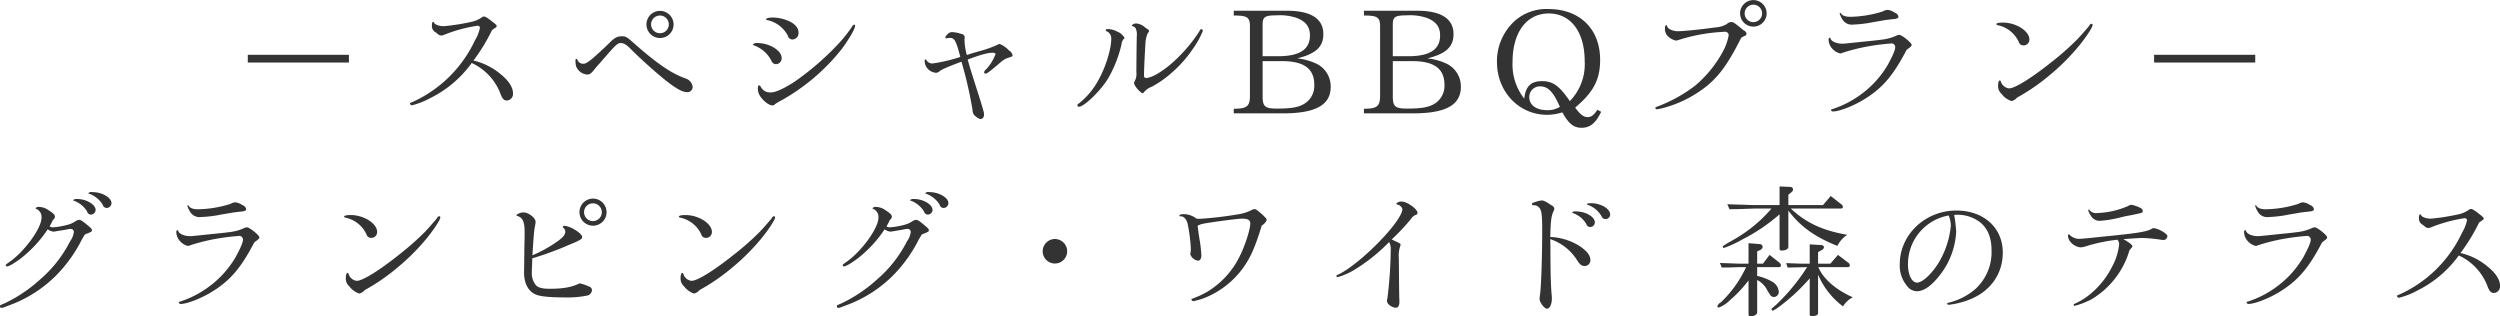 <svg xmlns="http://www.w3.org/2000/svg" width="623.499" height="78.91" viewBox="0 0 623.499 78.91">
  <defs>
    <style>
      .cls-1 {
        fill: #333;
        fill-rule: evenodd;
      }
    </style>
  </defs>
  <path id="_スペシャルBBQプラン_グランピング_ワイド_森のテラス" data-name="－スペシャルBBQプラン－ グランピング・ワイド 森のテラス" class="cls-1" d="M475.08,1221.22H500.3v-1.94H475.08v1.94Zm56.283-.5a46.858,46.858,0,0,0,4.641-7.6c0.4-.29.576-0.39,0.756-0.54a0.606,0.606,0,0,0,.4-0.43c0-.25-0.18-0.43-1.116-1.15-1.223-.97-1.727-1.26-2.051-1.26a0.791,0.791,0,0,0-.539.21,7.323,7.323,0,0,1-2.771,1.16,54.5,54.5,0,0,1-6.693,1.04c-1.223,0-2.267-.4-2.483-0.9a0.224,0.224,0,0,0-.18-0.18c-0.216,0-.324.29-0.324,0.94a1.679,1.679,0,0,0,.9,1.65,6.164,6.164,0,0,1,.5.4,1.606,1.606,0,0,0,.935.43,2.843,2.843,0,0,0,.792-0.22,36.681,36.681,0,0,1,8.24-2.23,0.549,0.549,0,0,1,.612.51,10.348,10.348,0,0,1-1.26,3.16,31.537,31.537,0,0,1-15.544,15.34c-0.576.21-.648,0.25-0.648,0.43a0.516,0.516,0,0,0,.5.4,19.141,19.141,0,0,0,4.57-1.8,28.021,28.021,0,0,0,10.327-8.75,13.867,13.867,0,0,1,7.2,7.74c0.432,1.19.864,1.62,1.584,1.62a1.646,1.646,0,0,0,1.511-1.8c0-1.51-1.08-3.17-3.1-4.79A16.254,16.254,0,0,0,531.363,1220.72Zm46.495-11.23a2.21,2.21,0,1,1-2.195,2.23A2.21,2.21,0,0,1,577.858,1209.49Zm-9.752,6.87c0.792,0,1.476.43,2.591,1.59,1.943,1.98,6.117,5.75,8.528,7.66,2.591,2.05,4.246,2.99,5.362,2.99a1.294,1.294,0,0,0,1.439-1.22,2.265,2.265,0,0,0-.684-1.52c-0.432-.43-0.5-0.46-1.943-1-3.238-1.34-6.585-3.67-12.054-8.5-1.8-1.58-2.015-1.69-2.987-1.69-1.115,0-1.763.32-3.058,1.62-1.476,1.44-3.707,3.49-4.462,4.1-1.224.94-1.547,1.12-2.087,1.12a1.411,1.411,0,0,1-1.368-.79c-0.143-.33-0.179-0.4-0.359-0.4a0.235,0.235,0,0,0-.216.29,5.6,5.6,0,0,0,.144,1.51,3.221,3.221,0,0,0,2.734,2.09c0.72,0,1.044-.25,2.087-1.58,0.144-.18.5-0.62,1.044-1.19,0.072-.07.432-0.51,1.151-1.33C566.919,1216.72,567.315,1216.36,568.106,1216.36Zm9.824-8.03a3.385,3.385,0,1,0,3.346,3.39A3.409,3.409,0,0,0,577.93,1208.33ZM606,1209.99c-1.008,0-1.656.18-1.656,0.47,0,0.11.108,0.18,0.36,0.18a7.611,7.611,0,0,1,5.074,3.89,1.144,1.144,0,0,0,1.187.93,1.565,1.565,0,0,0,1.476-1.62c0-1.11-.576-1.94-1.943-2.73A10.108,10.108,0,0,0,606,1209.99Zm0.575,21.6a17.785,17.785,0,0,1,1.728-1.01,50.982,50.982,0,0,0,14.861-12.67c1.655-2.2,3.382-5.11,3.382-5.8a0.33,0.33,0,0,0-.252-0.36,1.007,1.007,0,0,0-.54.54,33.891,33.891,0,0,1-3.706,4.61,69.216,69.216,0,0,1-10.615,9.11c-2.663,1.73-4.75,2.66-5.9,2.66a2.591,2.591,0,0,1-2.483-1.33,0.693,0.693,0,0,0-.432-0.43c-0.252,0-.324.18-0.324,0.72a3.327,3.327,0,0,0,.5,1.87c0.828,1.3,2.267,2.41,3.131,2.41A0.807,0.807,0,0,0,606.577,1231.59Zm-4.318-15.23a1.436,1.436,0,0,0-1.223.36,0.39,0.39,0,0,0,.288.22,7.881,7.881,0,0,1,4.354,3.85,1.232,1.232,0,0,0,1.187.83,1.454,1.454,0,0,0,1.368-1.41c0-1.04-.576-1.83-1.907-2.7A8.262,8.262,0,0,0,602.259,1216.36Zm51.569-.93c0.036-.29.072-0.47,0.072-0.51a0.992,0.992,0,0,0-.935-0.86,7.831,7.831,0,0,0-2.267-.43,1.314,1.314,0,0,0-1.08.54,1.561,1.561,0,0,0-.575.79,0.3,0.3,0,0,0,.252.25c0.035,0,.107-0.04.215-0.07a3.335,3.335,0,0,1,.684-0.07c1.152,0,1.547.75,2.591,4.75a40.037,40.037,0,0,1-6.837,1.62,1.612,1.612,0,0,1-1.583-.79,0.4,0.4,0,0,0-.252-0.22,0.312,0.312,0,0,0-.216.36,2.922,2.922,0,0,0,.576,1.76,3.185,3.185,0,0,0,2.267,1.23,1.664,1.664,0,0,0,.935-0.44c0.432-.39,2.2-1.15,5.4-2.33a103.585,103.585,0,0,1,2.77,12.09,1.763,1.763,0,0,0,.792,1.55,2.328,2.328,0,0,0,1.295.68,1.055,1.055,0,0,0,.756-1.15c0-.5,0-0.5-0.864-3.38l-0.971-3.06c-1.619-5.08-1.619-5.08-2.231-7.27,3.166-1.19,5-1.7,6.225-1.7,0.432,0,.72.15,0.72,0.36a11.847,11.847,0,0,1-2.375,3.82,0.98,0.98,0,0,0-.468.72,0.352,0.352,0,0,0,.36.32c0.324,0,1.079-.57,2.915-2.12,1.583-1.37,1.763-1.51,2.95-1.91,0.72-.21.864-0.29,0.864-0.57a1.837,1.837,0,0,0-.9-1.19,6.735,6.735,0,0,0-2.3-1.62,1.379,1.379,0,0,0-.5.18,26.766,26.766,0,0,1-4.569,1.62c-1.584.47-2.015,0.57-3.131,0.97a15.1,15.1,0,0,1-.576-3.6v-0.32Zm42.933,0.93-0.036,2.99-0.036,4.21a3.841,3.841,0,0,1-.431,2.34,0.847,0.847,0,0,0-.144.43c0,0.65,1.619,2.52,2.159,2.52a0.24,0.24,0,0,0,.216-0.11,4.545,4.545,0,0,1,2.087-1.51,25.362,25.362,0,0,0,4.749-3.31,29.824,29.824,0,0,0,5.362-5.97,21.389,21.389,0,0,0,2.591-4.65,0.5,0.5,0,0,0-.4-0.43,0.741,0.741,0,0,0-.432.5,37.912,37.912,0,0,1-6.837,7.96c-2.483,2.19-5.181,3.74-6.477,3.74-0.36,0-.54-0.21-0.54-0.68,0-1.12.252-6.52,0.36-7.78a6.9,6.9,0,0,1,.612-2.77,0.7,0.7,0,0,0,.288-0.47c0-.21-0.072-0.28-1.008-0.93a3.7,3.7,0,0,0-2.195-.97,1.474,1.474,0,0,0-1.115.5c0,0.11.036,0.14,0.252,0.18a1.443,1.443,0,0,1,.719.5,3.766,3.766,0,0,1,.288,2.02Zm-7.2-3.49c-0.324,0-.5.11-0.5,0.29a0.29,0.29,0,0,0,.216.25,1.928,1.928,0,0,1,1.151,1.87c0,2.67-1.475,7.31-3.274,10.44a18.612,18.612,0,0,1-4.822,5.72,0.568,0.568,0,0,0-.36.44,0.374,0.374,0,0,0,.4.36c1.3,0,5.434-4,7.3-7.1a31.224,31.224,0,0,0,3.31-8.42,2.853,2.853,0,0,1,.432-1.26,0.583,0.583,0,0,0,.324-0.39,3.613,3.613,0,0,0-1.763-1.55A5.33,5.33,0,0,0,689.565,1212.87Zm31.418,21.02h12.306c8.132,0,11.875-2.09,11.875-6.62a6.294,6.294,0,0,0-3.635-5.8,14.9,14.9,0,0,0-4.713-1.29c4.641-1.15,6.513-2.88,6.513-6.05,0-3.85-3.095-5.83-9.068-5.83H720.983v1.19c3.311,0,3.958.43,4.03,2.48v17.53c0,2.63-.755,3.24-4.03,3.24v1.15Zm7.2-13.03h4.785c5.506,0,8.1,1.87,8.1,5.9a5.233,5.233,0,0,1-2.843,4.94c-1.367.72-3.131,1-6.477,1-2.987,0-3.562-.5-3.562-3.09v-8.75Zm0-1.22v-7.89c0-1.9.575-2.3,3.418-2.3a13.041,13.041,0,0,1,5.11.65c2.231,0.86,3.274,2.23,3.274,4.35,0,3.5-2.555,5.19-7.916,5.19H728.18Zm25.264,14.25H765.75c8.132,0,11.874-2.09,11.874-6.62a6.293,6.293,0,0,0-3.634-5.8,14.9,14.9,0,0,0-4.714-1.29c4.642-1.15,6.513-2.88,6.513-6.05,0-3.85-3.094-5.83-9.067-5.83H753.444v1.19c3.31,0,3.958.43,4.03,2.48v17.53c0,2.63-.756,3.24-4.03,3.24v1.15Zm7.2-13.03h4.786c5.506,0,8.1,1.87,8.1,5.9a5.232,5.232,0,0,1-2.842,4.94c-1.368.72-3.131,1-6.477,1-2.987,0-3.563-.5-3.563-3.09v-8.75Zm0-1.22v-7.89c0-1.9.576-2.3,3.419-2.3a13.032,13.032,0,0,1,5.109.65c2.231,0.86,3.275,2.23,3.275,4.35,0,3.5-2.555,5.19-7.916,5.19H760.64Zm51.028,13.35c-0.827,1.3-1.547,1.84-2.41,1.84-1.044,0-1.908-.69-3.131-2.38,4.57-3.85,6.225-6.98,6.225-11.91,0-7.71-5.074-12.67-12.954-12.67a11.933,11.933,0,0,0-8.276,2.91,13.59,13.59,0,0,0-4.5,10.3c0,7.41,5.47,13.17,12.486,13.17a12.365,12.365,0,0,0,3.815-.61c1.583,2.84,2.842,3.85,4.785,3.85,2.123,0,3.563-1.15,4.894-3.99Zm-6.872-2.16c-2.663-3.85-4.21-4.97-6.945-4.97-2.771,0-4.1,1.3-4.426,4.36a13.718,13.718,0,0,1-2.915-9.14c0-7.38,3.491-12.1,9.032-12.1,5.506,0,8.96,4.61,8.96,11.92A13.168,13.168,0,0,1,804.8,1230.83Zm-2.663,1.55a5.955,5.955,0,0,1-2.951.72c-2.734,0-4.5-1.26-4.5-3.24a2.638,2.638,0,0,1,2.735-2.7c1.943,0,3.311,1.44,4.894,5.11Zm48.437-25.59a2.175,2.175,0,1,1,0,4.35A2.175,2.175,0,0,1,850.57,1206.79Zm-23.245,25.95a29.087,29.087,0,0,0,9.32-4c4.534-2.95,7.125-6.19,10.9-13.71,0,0,.612-0.36.791-0.43a0.667,0.667,0,0,0,.54-0.54,1.269,1.269,0,0,0-.755-0.9,9.789,9.789,0,0,1-.792-0.65c-1.511-1.22-1.8-1.4-2.3-1.4a1.8,1.8,0,0,0-1.08.5,6.5,6.5,0,0,1-2.986.86c-3.023.44-7.844,0.94-9.14,0.94s-2.555-.54-2.734-1.19c-0.108-.29-0.144-0.32-0.252-0.32-0.216,0-.324.32-0.324,0.97a2.53,2.53,0,0,0,.791,1.84,4.317,4.317,0,0,0,1.979,1.04,3.316,3.316,0,0,0,.576-0.14,43.743,43.743,0,0,1,11.515-2.06,0.894,0.894,0,0,1,1.043.87,13.842,13.842,0,0,1-1.511,4.17,29.339,29.339,0,0,1-6.945,8.46,36.7,36.7,0,0,1-9.355,5.15c-0.4.14-.5,0.22-0.5,0.36a0.505,0.505,0,0,0,.5.32,2.011,2.011,0,0,0,.288-0.07Zm23.281-27.1a3.31,3.31,0,1,0,3.275,3.31A3.321,3.321,0,0,0,850.606,1205.64Zm32.75,5c0.54-.07,1.116-0.15,1.8-0.22,1.3-.11,1.584-0.25,1.584-0.68a1.331,1.331,0,0,0-.936-0.97,3.915,3.915,0,0,0-1.727-.69,2.748,2.748,0,0,0-1.26.4,28.377,28.377,0,0,1-7.988,1.33c-1.295,0-2.015-.25-2.447-0.86a0.19,0.19,0,0,0-.144-0.15,0.163,0.163,0,0,0-.144.18,5.546,5.546,0,0,0,.684,1.48,2.707,2.707,0,0,0,2.663,1.29,31.359,31.359,0,0,0,5.181-.64c1.3-.22,2.2-0.36,2.339-0.4Zm5.434,7.41c1.079-.79,1.259-0.97,1.259-1.22,0-.54-2.447-2.52-3.131-2.52a2.174,2.174,0,0,0-.647.18,11.726,11.726,0,0,1-3.886,1.04q-0.7.12-4.966,0.54c-4.174.44-4.174,0.44-4.714,0.44-1.367,0-2.627-.54-2.878-1.23-0.072-.21-0.108-0.25-0.216-0.25-0.18,0-.288.18-0.288,0.47a3.457,3.457,0,0,0,.9,2.23,3.883,3.883,0,0,0,1.979,1.22,1.17,1.17,0,0,0,.54-0.14,47.486,47.486,0,0,1,6.045-1.55,58.4,58.4,0,0,1,6.045-.79,0.923,0.923,0,0,1,1.116.9c0,0.68-.5,1.91-1.8,4.32a24.465,24.465,0,0,1-6.765,7.49,24.878,24.878,0,0,1-7.161,3.67c-0.216.03-.288,0.11-0.288,0.21a0.5,0.5,0,0,0,.54.36c1.368,0,4.534-1.18,7.053-2.62C882.529,1227.88,885.3,1224.75,888.79,1218.05Zm27.532,11.92a50.324,50.324,0,0,0,8.2-5.65,53.555,53.555,0,0,0,7.412-7.45c1.692-2.09,3.239-4.47,3.239-5.01a0.287,0.287,0,0,0-.252-0.32,0.8,0.8,0,0,0-.612.54c-0.324.43-2.267,2.63-2.878,3.27a68.854,68.854,0,0,1-6.477,5.73c-5.038,4.03-9.176,6.58-10.615,6.58a2.43,2.43,0,0,1-2.051-1.72,0.307,0.307,0,0,0-.252-0.26c-0.252,0-.432.51-0.432,1.19a2.561,2.561,0,0,0,.864,2.16,5.169,5.169,0,0,0,2.482,1.8A2.523,2.523,0,0,0,916.322,1229.97Zm-3.527-18.72c-1.007,0-1.619.14-1.619,0.4a0.364,0.364,0,0,0,.324.25,7.419,7.419,0,0,1,5.29,4.25,1.115,1.115,0,0,0,1.043.79,1.45,1.45,0,0,0,1.583-1.48C919.416,1213.37,916.106,1211.25,912.8,1211.25Zm37.716,9.97h25.224v-1.94H950.511v1.94Zm-516.082,42.89c0.18-.07.36-0.18,0.4-0.18l0.4-.14c0.971-.44.971-0.44,0.971-0.76,0-.29-0.108-0.43-1.187-1.33-1.224-1.01-1.619-1.26-2.015-1.26a2.394,2.394,0,0,0-1.008.43,6.939,6.939,0,0,1-1.3.65,18.621,18.621,0,0,1-4.174.79,1.206,1.206,0,0,1-.864-0.25,13.026,13.026,0,0,0,.828-1.59,1.076,1.076,0,0,0,.5-0.75c0-.51-0.288-0.83-1.512-1.62a4.189,4.189,0,0,0-2.41-.87,0.88,0.88,0,0,0-.9.33,0.239,0.239,0,0,0,.216.18,2.16,2.16,0,0,1,1.259,2.19c0,2.6-4.21,8.39-7.988,11.02-0.864.61-.935,0.68-0.935,0.86a0.322,0.322,0,0,0,.359.25c0.612,0,3.1-1.61,4.678-3.05a30.235,30.235,0,0,0,5.434-6.2,2.853,2.853,0,0,0,1.475.58,3.373,3.373,0,0,0,.684-0.11c0.251-.03.755-0.11,1.331-0.21,0.72-.11,1.511-0.26,1.583-0.29a4.392,4.392,0,0,1,.648-0.07,0.752,0.752,0,0,1,.791.79,4.851,4.851,0,0,1-.935,2.3,31.1,31.1,0,0,1-7.449,9.5,36.744,36.744,0,0,1-8.887,5.98c-1.152.47-1.152,0.47-1.152,0.72a0.368,0.368,0,0,0,.324.4c0.324,0,.324,0,2.123-0.69a31.918,31.918,0,0,0,11.659-7.49,35.022,35.022,0,0,0,6.333-8.89Zm1.907-10.58a1.079,1.079,0,0,0-1.043.29,0.459,0.459,0,0,0,.288.14,6.56,6.56,0,0,1,3.31,2.7,1.047,1.047,0,0,0,1.044.83,1.248,1.248,0,0,0,1.151-1.19C441.086,1254.89,438.711,1253.53,436.336,1253.53Zm-3.814,1.72a1.369,1.369,0,0,0-1.043.29,0.436,0.436,0,0,0,.287.15,6.619,6.619,0,0,1,3.239,2.66,1,1,0,0,0,1.007.79,1.23,1.23,0,0,0,1.116-1.15C437.128,1256.62,434.825,1255.25,432.522,1255.25Zm38.759,3.39c0.54-.07,1.115-0.15,1.8-0.22,1.3-.11,1.583-0.25,1.583-0.68a1.329,1.329,0,0,0-.935-0.97,3.919,3.919,0,0,0-1.727-.69,2.748,2.748,0,0,0-1.26.4,28.377,28.377,0,0,1-7.988,1.33c-1.295,0-2.015-.25-2.447-0.86a0.19,0.19,0,0,0-.144-0.15,0.163,0.163,0,0,0-.144.18,5.546,5.546,0,0,0,.684,1.48,2.707,2.707,0,0,0,2.663,1.29,31.359,31.359,0,0,0,5.181-.64c1.3-.22,2.195-0.36,2.339-0.4Zm5.433,7.41c1.08-.79,1.26-0.97,1.26-1.22,0-.54-2.447-2.52-3.131-2.52a2.166,2.166,0,0,0-.647.18,11.732,11.732,0,0,1-3.887,1.04q-0.7.12-4.965,0.54c-4.174.44-4.174,0.44-4.714,0.44-1.367,0-2.627-.54-2.879-1.23-0.072-.21-0.108-0.25-0.215-0.25-0.18,0-.288.18-0.288,0.47a3.452,3.452,0,0,0,.9,2.23,3.879,3.879,0,0,0,1.979,1.22,1.17,1.17,0,0,0,.54-0.14,47.441,47.441,0,0,1,6.045-1.55,58.368,58.368,0,0,1,6.045-.79,0.923,0.923,0,0,1,1.116.9c0,0.68-.5,1.91-1.8,4.32a24.465,24.465,0,0,1-6.765,7.49,24.878,24.878,0,0,1-7.161,3.67c-0.216.03-.288,0.11-0.288,0.21a0.5,0.5,0,0,0,.54.36c1.367,0,4.534-1.18,7.053-2.62C470.453,1275.88,473.224,1272.75,476.714,1266.05Zm27.533,11.92a50.324,50.324,0,0,0,8.2-5.65,53.61,53.61,0,0,0,7.412-7.45c1.692-2.09,3.239-4.47,3.239-5.01a0.287,0.287,0,0,0-.252-0.32,0.8,0.8,0,0,0-.612.54c-0.324.43-2.267,2.63-2.878,3.27a68.981,68.981,0,0,1-6.477,5.73c-5.038,4.03-9.176,6.58-10.615,6.58a2.429,2.429,0,0,1-2.051-1.72,0.307,0.307,0,0,0-.252-0.26c-0.252,0-.432.51-0.432,1.19a2.561,2.561,0,0,0,.864,2.16,5.169,5.169,0,0,0,2.482,1.8A2.523,2.523,0,0,0,504.247,1277.97Zm-3.527-18.72c-1.007,0-1.619.14-1.619,0.4a0.364,0.364,0,0,0,.324.25,7.415,7.415,0,0,1,5.289,4.25,1.117,1.117,0,0,0,1.044.79,1.45,1.45,0,0,0,1.583-1.48C507.341,1261.37,504.031,1259.25,500.72,1259.25Zm60.421-2.92a2.215,2.215,0,0,1,.036,4.43A2.215,2.215,0,0,1,561.141,1256.33Zm-17.02,8.18c-0.036,1.8-.072,3.06-0.072,3.49l-0.036,3.31-0.036,2.23c0,2.84,1.116,4.86,3.059,5.58,1.187,0.47,3.67.68,7.52,0.68a24.181,24.181,0,0,0,4.966-.43,1.519,1.519,0,0,0,1.4-1.4,0.981,0.981,0,0,0-.791-0.9,10.1,10.1,0,0,0-2.3-.79c-1.907.97-4.138,1.36-7.449,1.36-1.763,0-2.843-.25-3.418-0.86a4.688,4.688,0,0,1-1.044-3.28c0-.25,0-0.72.036-1.18,0.036-.76.036-1.23,0.072-2.27a80.779,80.779,0,0,0,9.212-3.38c2.663-1.08,3.238-1.44,3.238-1.91,0-.94-2.986-2.81-4.5-2.81a0.3,0.3,0,0,0-.323.22,0.358,0.358,0,0,0,.144.28,1.253,1.253,0,0,1,.467.9c0,0.9-.719,1.7-2.842,3.06a31.444,31.444,0,0,1-5.362,2.88c0.36-5.47.432-6.4,0.72-7.66a5.063,5.063,0,0,0,.072-0.69c0-.97-1.727-2.34-3.023-2.34a2.791,2.791,0,0,0-1.763.65,0.271,0.271,0,0,0,.216.22c1.367,0.43,1.835,1.47,1.835,3.99v1.05Zm17.092-9.36a3.38,3.38,0,1,0,3.346,3.38A3.4,3.4,0,0,0,561.213,1255.15Zm26.525,22.82a50.324,50.324,0,0,0,8.2-5.65,53.61,53.61,0,0,0,7.412-7.45c1.692-2.09,3.239-4.47,3.239-5.01a0.287,0.287,0,0,0-.252-0.32,0.8,0.8,0,0,0-.612.54c-0.324.43-2.267,2.63-2.878,3.27a68.981,68.981,0,0,1-6.477,5.73c-5.038,4.03-9.176,6.58-10.615,6.58a2.429,2.429,0,0,1-2.051-1.72,0.307,0.307,0,0,0-.252-0.26c-0.252,0-.432.51-0.432,1.19a2.561,2.561,0,0,0,.864,2.16,5.169,5.169,0,0,0,2.482,1.8A2.523,2.523,0,0,0,587.738,1277.97Zm-3.527-18.72c-1.007,0-1.619.14-1.619,0.4a0.364,0.364,0,0,0,.324.25,7.415,7.415,0,0,1,5.289,4.25,1.117,1.117,0,0,0,1.044.79,1.45,1.45,0,0,0,1.583-1.48C590.832,1261.37,587.522,1259.25,584.211,1259.25Zm58.946,4.86c0.18-.07.36-0.18,0.4-0.18l0.395-.14c0.972-.44.972-0.44,0.972-0.76,0-.29-0.108-0.43-1.187-1.33-1.224-1.01-1.62-1.26-2.016-1.26a2.4,2.4,0,0,0-1.007.43,7,7,0,0,1-1.3.65,18.631,18.631,0,0,1-4.174.79,1.206,1.206,0,0,1-.864-0.25,13.026,13.026,0,0,0,.828-1.59,1.076,1.076,0,0,0,.5-0.75c0-.51-0.288-0.83-1.511-1.62a4.19,4.19,0,0,0-2.411-.87,0.878,0.878,0,0,0-.9.33,0.239,0.239,0,0,0,.215.18,2.16,2.16,0,0,1,1.26,2.19c0,2.6-4.21,8.39-7.988,11.02-0.864.61-.936,0.68-0.936,0.86a0.323,0.323,0,0,0,.36.25c0.612,0,3.094-1.61,4.678-3.05a30.2,30.2,0,0,0,5.433-6.2,2.859,2.859,0,0,0,1.475.58,3.373,3.373,0,0,0,.684-0.11c0.252-.03.756-0.11,1.332-0.21,0.719-.11,1.511-0.26,1.583-0.29a4.395,4.395,0,0,1,.647-0.07,0.753,0.753,0,0,1,.792.79,4.862,4.862,0,0,1-.935,2.3,31.1,31.1,0,0,1-7.449,9.5,36.747,36.747,0,0,1-8.888,5.98c-1.151.47-1.151,0.47-1.151,0.72a0.368,0.368,0,0,0,.324.4c0.323,0,.323,0,2.123-0.69a31.914,31.914,0,0,0,11.658-7.49,35,35,0,0,0,6.333-8.89Zm1.907-10.58a1.08,1.08,0,0,0-1.044.29,0.459,0.459,0,0,0,.288.14,6.558,6.558,0,0,1,3.311,2.7,1.047,1.047,0,0,0,1.043.83,1.248,1.248,0,0,0,1.152-1.19C649.814,1254.89,647.439,1253.53,645.064,1253.53Zm-3.814,1.72a1.372,1.372,0,0,0-1.044.29,0.437,0.437,0,0,0,.288.15,6.623,6.623,0,0,1,3.239,2.66,1,1,0,0,0,1.007.79,1.23,1.23,0,0,0,1.116-1.15C645.856,1256.62,643.553,1255.25,641.25,1255.25Zm35.16,9.98a3.055,3.055,0,1,0,3.023,3.06A3.074,3.074,0,0,0,676.41,1265.23Zm31.383-5.66c0.755,0,1.4.72,1.691,1.91a40.316,40.316,0,0,1,.792,6.12,6.993,6.993,0,0,1-.072.97c-0.036.22-.072,0.4-0.072,0.44a2.365,2.365,0,0,0,1.943,1.62c0.5,0,.827-0.51.827-1.34a36.083,36.083,0,0,0-.539-4.46c-0.252-1.73-.252-1.8-0.4-2.92,0.9-.43,1.007-0.46,3.886-0.9,3.13-.46,6.405-0.86,7.2-0.86,1.439,0,2.051.36,2.051,1.19,0,1.55-1.4,5.83-2.735,8.39a21.193,21.193,0,0,1-7.952,8.63,23.412,23.412,0,0,1-3.707,1.73c-0.216.07-.288,0.11-0.288,0.22a0.579,0.579,0,0,0,.5.43,19.973,19.973,0,0,0,2.987-.9,21.916,21.916,0,0,0,9.068-6.95c2.087-2.77,3.31-5.5,5-11.05a2.51,2.51,0,0,0,1.224-1.4c0-.22-0.216-0.47-1.116-1.33-1.187-1.05-1.583-1.34-1.907-1.34a1.828,1.828,0,0,0-.72.22,10.719,10.719,0,0,1-3.382,1.08,93.565,93.565,0,0,1-9.464,1.12,8.533,8.533,0,0,1-.935-0.04,5.18,5.18,0,0,0-3.059-1.12c-0.791,0-1.187.11-1.187,0.36a0.186,0.186,0,0,0,.144.18h0.216Zm52.576,5.76a51.715,51.715,0,0,0,4.786-5.07,2.537,2.537,0,0,1,1.223-1.05,0.511,0.511,0,0,0,.432-0.5c0-.94-2.591-2.81-3.886-2.81a1.66,1.66,0,0,0-1.4.47c0,0.14.072,0.22,0.359,0.29a1.664,1.664,0,0,1,1.152,1.08c0,3.06-10.687,13.93-16.121,16.41a0.515,0.515,0,0,0-.359.29,0.36,0.36,0,0,0,.359.29,16.286,16.286,0,0,0,3.815-1.62,43.658,43.658,0,0,0,9-7.13,3.828,3.828,0,0,1,.4,2.05,106.421,106.421,0,0,1-.827,11.95,3.211,3.211,0,0,0-.108.69c0,0.79,1.223,1.69,2.267,1.69,0.5,0,.827-0.54.827-1.44,0-.22,0-0.65-0.036-1.12l-0.036-2.37-0.036-3.96-0.036-3.53a7.1,7.1,0,0,1,.288-2.73,2.1,2.1,0,0,0,.144-0.54c0-.29,0-0.29-1.763-1.12Zm49.734-9.03c-0.684,0-1.044.07-1.044,0.25a0.234,0.234,0,0,0,.18.14,6.448,6.448,0,0,1,3.491,2.92,1.033,1.033,0,0,0,1.043.65,1.147,1.147,0,0,0,1.08-1.15C814.853,1257.67,812.514,1256.3,810.1,1256.3Zm-3.742,2.05a1.189,1.189,0,0,0-1.008.25,0.261,0.261,0,0,0,.18.15,6.169,6.169,0,0,1,3.382,2.77,1.006,1.006,0,0,0,1.008.72,1.177,1.177,0,0,0,1.115-1.15C811.038,1259.68,808.736,1258.35,806.361,1258.35Zm-6.441,6.91a12.62,12.62,0,0,1,6.549,5.04c0.827,1.33,1.259,1.66,2.015,1.66a1.423,1.423,0,0,0,1.439-1.51c0-1.12-.864-2.24-2.735-3.5a14.87,14.87,0,0,0-7.268-2.23c0.072-3.89.288-5.51,0.827-6.44a1.772,1.772,0,0,0,.18-0.65,1.077,1.077,0,0,0-.683-0.79c-1.44-.97-1.98-1.23-2.483-1.23a9.528,9.528,0,0,0-2.123.58,0.372,0.372,0,0,0-.288.32,0.278,0.278,0,0,0,.324.29,1.786,1.786,0,0,1,1.691.9c0.4,0.65.54,1.91,0.54,5.11,0,6.81-.252,14.58-0.576,16.49-0.036.36-.072,0.65-0.072,0.9,0,0.83,1.187,2.41,1.835,2.41,0.684,0,1.223-1.08,1.223-2.55,0-.29-0.035-0.8-0.107-1.52-0.18-2.52-.252-5.68-0.252-11.77l-0.036-1.04v-0.47Zm48.836,6.98a28.9,28.9,0,0,1-6.3,8.79,1.777,1.777,0,0,0-.864.93,0.358,0.358,0,0,0,.36.36,7.845,7.845,0,0,0,2.771-1.83,31.289,31.289,0,0,0,4.641-4.93v8.38c0,0.4.108,0.58,0.432,0.58,0.936,0,1.727-.47,1.727-1.01v-8.06a5.824,5.824,0,0,1,2.3,2.16,12.98,12.98,0,0,0,1.116,1.8,1.327,1.327,0,0,0,.755.29,1.309,1.309,0,0,0,1.224-1.3,3.23,3.23,0,0,0-1.835-2.63,12.788,12.788,0,0,0-3.563-1.33v-2.2h5.506a0.459,0.459,0,0,0,.432-0.43,1.138,1.138,0,0,0-.432-0.72l-2.411-1.9-1.655,2.19h-1.44v-3.06l0.828-.39a0.94,0.94,0,0,0,.54-0.76,0.766,0.766,0,0,0-.828-0.68l-2.7-.22v5.11h-2.3c-1.007-.04-2.194-0.07-4.821-0.18l0.432,1.15c1.043-.03,1.943-0.03,2.266-0.03,1.116-.04,1.872-0.08,2.195-0.08h1.62Zm6.333-14.61a35.162,35.162,0,0,1-9.464,7.78c-2.339,1.33-2.7,1.58-2.7,1.76a0.315,0.315,0,0,0,.288.29,27.077,27.077,0,0,0,4.678-2.16,44.377,44.377,0,0,0,9.212-6.23v8.5a0.453,0.453,0,0,0,.5.54c0.971,0,1.691-.4,1.691-0.9v-9.08c2.914,3.93,6.621,6.59,12.234,8.82a6.992,6.992,0,0,1,2.447-2.77c-6.189-1.08-10.327-3.02-14.07-6.55h12.415c0.395,0,.575-0.14.575-0.43a1.085,1.085,0,0,0-.467-0.69l-2.555-2.01-1.943,2.27H859.3v-2.59l0.863-.69a0.829,0.829,0,0,0,.288-0.65c0-.39-0.252-0.57-0.755-0.61l-2.591-.11v4.65h-5.937c-0.612,0-1.8-.04-3.563-0.11-0.54,0-1.871-.04-3.526-0.11l0.54,1.26c1.4-.04,2.7-0.04,3.13-0.07,1.907-.07,3.2-0.11,3.419-0.11h3.922Zm8.888,14.61a49.736,49.736,0,0,1-7.7,9.36c-1.187,1.01-1.187,1.01-1.187,1.16a0.345,0.345,0,0,0,.288.32c0.359,0,1.727-.97,3.742-2.63a48.057,48.057,0,0,0,5.5-5.4v8.89a0.421,0.421,0,0,0,.468.51c1.079,0,1.619-.25,1.619-0.76v-9.57a19.378,19.378,0,0,0,6.225,7.92,5.878,5.878,0,0,1,2.447-2.27c-4.318-1.91-7.448-4.68-8.6-7.53h7.377a0.432,0.432,0,0,0,.467-0.46,0.854,0.854,0,0,0-.395-0.65l-2.555-1.94-1.907,2.19h-3.059v-2.88l1.008-.57a0.923,0.923,0,0,0,.468-0.69,0.661,0.661,0,0,0-.612-0.5l-2.951-.18v4.82h-1.043c-1.044,0-1.224,0-4.822-.14l0.36,1.11Zm35.3-12.88s0.036,0.07.108,0.25a7.054,7.054,0,0,1,.432,2.3,21.828,21.828,0,0,1-2.447,8.18c-1.655,3.2-4.462,6.01-5.973,6.01-1.3,0-2.267-1.91-2.267-4.5A12.3,12.3,0,0,1,899.281,1259.36Zm1.655-.15a2.5,2.5,0,0,1,.36-0.03h0.324a9.222,9.222,0,0,1,5.4,1.8c1.943,1.51,2.951,3.85,2.951,7.02a12.487,12.487,0,0,1-3.958,9.64,15.849,15.849,0,0,1-6.549,3.42c-0.468.11-.576,0.18-0.576,0.26a0.4,0.4,0,0,0,.432.32,20.853,20.853,0,0,0,4.75-1.15c5.469-1.98,8.708-6.41,8.708-11.88,0-6.19-4.75-10.48-11.587-10.48-7.772,0-14.105,6.02-14.105,13.36a7.848,7.848,0,0,0,1.8,5.43,3.156,3.156,0,0,0,2.411,1.34c1.763,0,3.634-1.3,5.649-3.86a18.984,18.984,0,0,0,4.21-10.97,33.992,33.992,0,0,0-.5-4.22h0.288Zm33.29-1.33a0.163,0.163,0,0,0-.144.18,4.63,4.63,0,0,0,.648,1.33,2.471,2.471,0,0,0,2.266,1.3,27.858,27.858,0,0,0,5.182-.86c0.792-.18,1.367-0.33,1.583-0.36,0.612-.11,1.26-0.22,1.871-0.36,2.051-.44,2.051-0.44,2.051-0.9a0.891,0.891,0,0,0-.539-0.72,9.312,9.312,0,0,0-2.231-.8,2.437,2.437,0,0,0-1.008.36,20.982,20.982,0,0,1-7.52,1.7,2.094,2.094,0,0,1-1.943-.69A0.253,0.253,0,0,0,934.226,1257.88Zm0.36,7.09c-2.591.22-2.591,0.22-2.843,0.22a3.469,3.469,0,0,1-2.159-.86,0.5,0.5,0,0,0-.36-0.26,0.221,0.221,0,0,0-.18.26,2.348,2.348,0,0,0,.54,1.51,3.7,3.7,0,0,0,2.591,1.47,4.469,4.469,0,0,0,1.367-.28,41.647,41.647,0,0,1,7.808-1.62,1.54,1.54,0,0,1,.432,1.22,14.78,14.78,0,0,1-1.763,5.54,21.135,21.135,0,0,1-6.369,7.53,18.667,18.667,0,0,1-2.951,1.69c-0.215.07-.251,0.14-0.251,0.25a0.279,0.279,0,0,0,.287.25,20.617,20.617,0,0,0,4.031-1.55,21.027,21.027,0,0,0,9.607-12.31c0.684-.79.72-0.82,0.72-1,0-.33-0.72-0.9-2.231-1.77,1.763-.14,4.03-0.29,4.677-0.29a39.566,39.566,0,0,1,4.426.4,5.623,5.623,0,0,0,.9.11,1.018,1.018,0,0,0,.972-0.97c0-.62-2.375-1.98-3.419-1.98a0.824,0.824,0,0,0-.576.21c-1.439.72-3.49,1.05-12.666,1.95Zm52.4-6.33c0.54-.07,1.116-0.15,1.8-0.22,1.3-.11,1.583-0.25,1.583-0.68a1.329,1.329,0,0,0-.935-0.97,3.919,3.919,0,0,0-1.727-.69,2.748,2.748,0,0,0-1.26.4,28.377,28.377,0,0,1-7.988,1.33c-1.295,0-2.015-.25-2.447-0.86a0.19,0.19,0,0,0-.144-0.15,0.163,0.163,0,0,0-.144.18,5.546,5.546,0,0,0,.684,1.48,2.707,2.707,0,0,0,2.663,1.29,31.359,31.359,0,0,0,5.181-.64c1.3-.22,2.2-0.36,2.339-0.4Zm5.434,7.41c1.079-.79,1.259-0.97,1.259-1.22,0-.54-2.447-2.52-3.131-2.52a2.166,2.166,0,0,0-.647.18,11.726,11.726,0,0,1-3.886,1.04q-0.7.12-4.966,0.54c-4.174.44-4.174,0.44-4.714,0.44-1.367,0-2.627-.54-2.879-1.23-0.071-.21-0.107-0.25-0.215-0.25-0.18,0-.288.18-0.288,0.47a3.457,3.457,0,0,0,.9,2.23,3.883,3.883,0,0,0,1.979,1.22,1.17,1.17,0,0,0,.54-0.14,47.486,47.486,0,0,1,6.045-1.55,58.4,58.4,0,0,1,6.045-.79,0.923,0.923,0,0,1,1.116.9c0,0.68-.5,1.91-1.8,4.32a24.465,24.465,0,0,1-6.765,7.49,24.878,24.878,0,0,1-7.161,3.67c-0.216.03-.288,0.11-0.288,0.21a0.5,0.5,0,0,0,.54.36c1.368,0,4.534-1.18,7.053-2.62C986.154,1275.88,988.925,1272.75,992.416,1266.05Zm34.514,2.67a47.007,47.007,0,0,0,4.64-7.6c0.4-.29.58-0.39,0.76-0.54a0.612,0.612,0,0,0,.39-0.43c0-.25-0.18-0.43-1.11-1.15-1.23-.97-1.73-1.26-2.05-1.26a0.792,0.792,0,0,0-.54.21,7.331,7.331,0,0,1-2.78,1.16,54.22,54.22,0,0,1-6.69,1.04c-1.22,0-2.26-.4-2.48-0.9a0.232,0.232,0,0,0-.18-0.18c-0.22,0-.32.29-0.32,0.94a1.686,1.686,0,0,0,.89,1.65,5.67,5.67,0,0,1,.51.4,1.6,1.6,0,0,0,.93.43,2.809,2.809,0,0,0,.8-0.22,36.585,36.585,0,0,1,8.24-2.23,0.547,0.547,0,0,1,.61.51,10.348,10.348,0,0,1-1.26,3.16,31.508,31.508,0,0,1-15.55,15.34c-0.57.21-.64,0.25-0.64,0.43a0.513,0.513,0,0,0,.5.4,19,19,0,0,0,4.57-1.8,28.03,28.03,0,0,0,10.33-8.75,13.854,13.854,0,0,1,7.19,7.74c0.44,1.19.87,1.62,1.59,1.62a1.647,1.647,0,0,0,1.51-1.8c0-1.51-1.08-3.17-3.1-4.79A16.21,16.21,0,0,0,1026.93,1268.72Z" transform="translate(-413.281 -1205.62)"/>
</svg>
